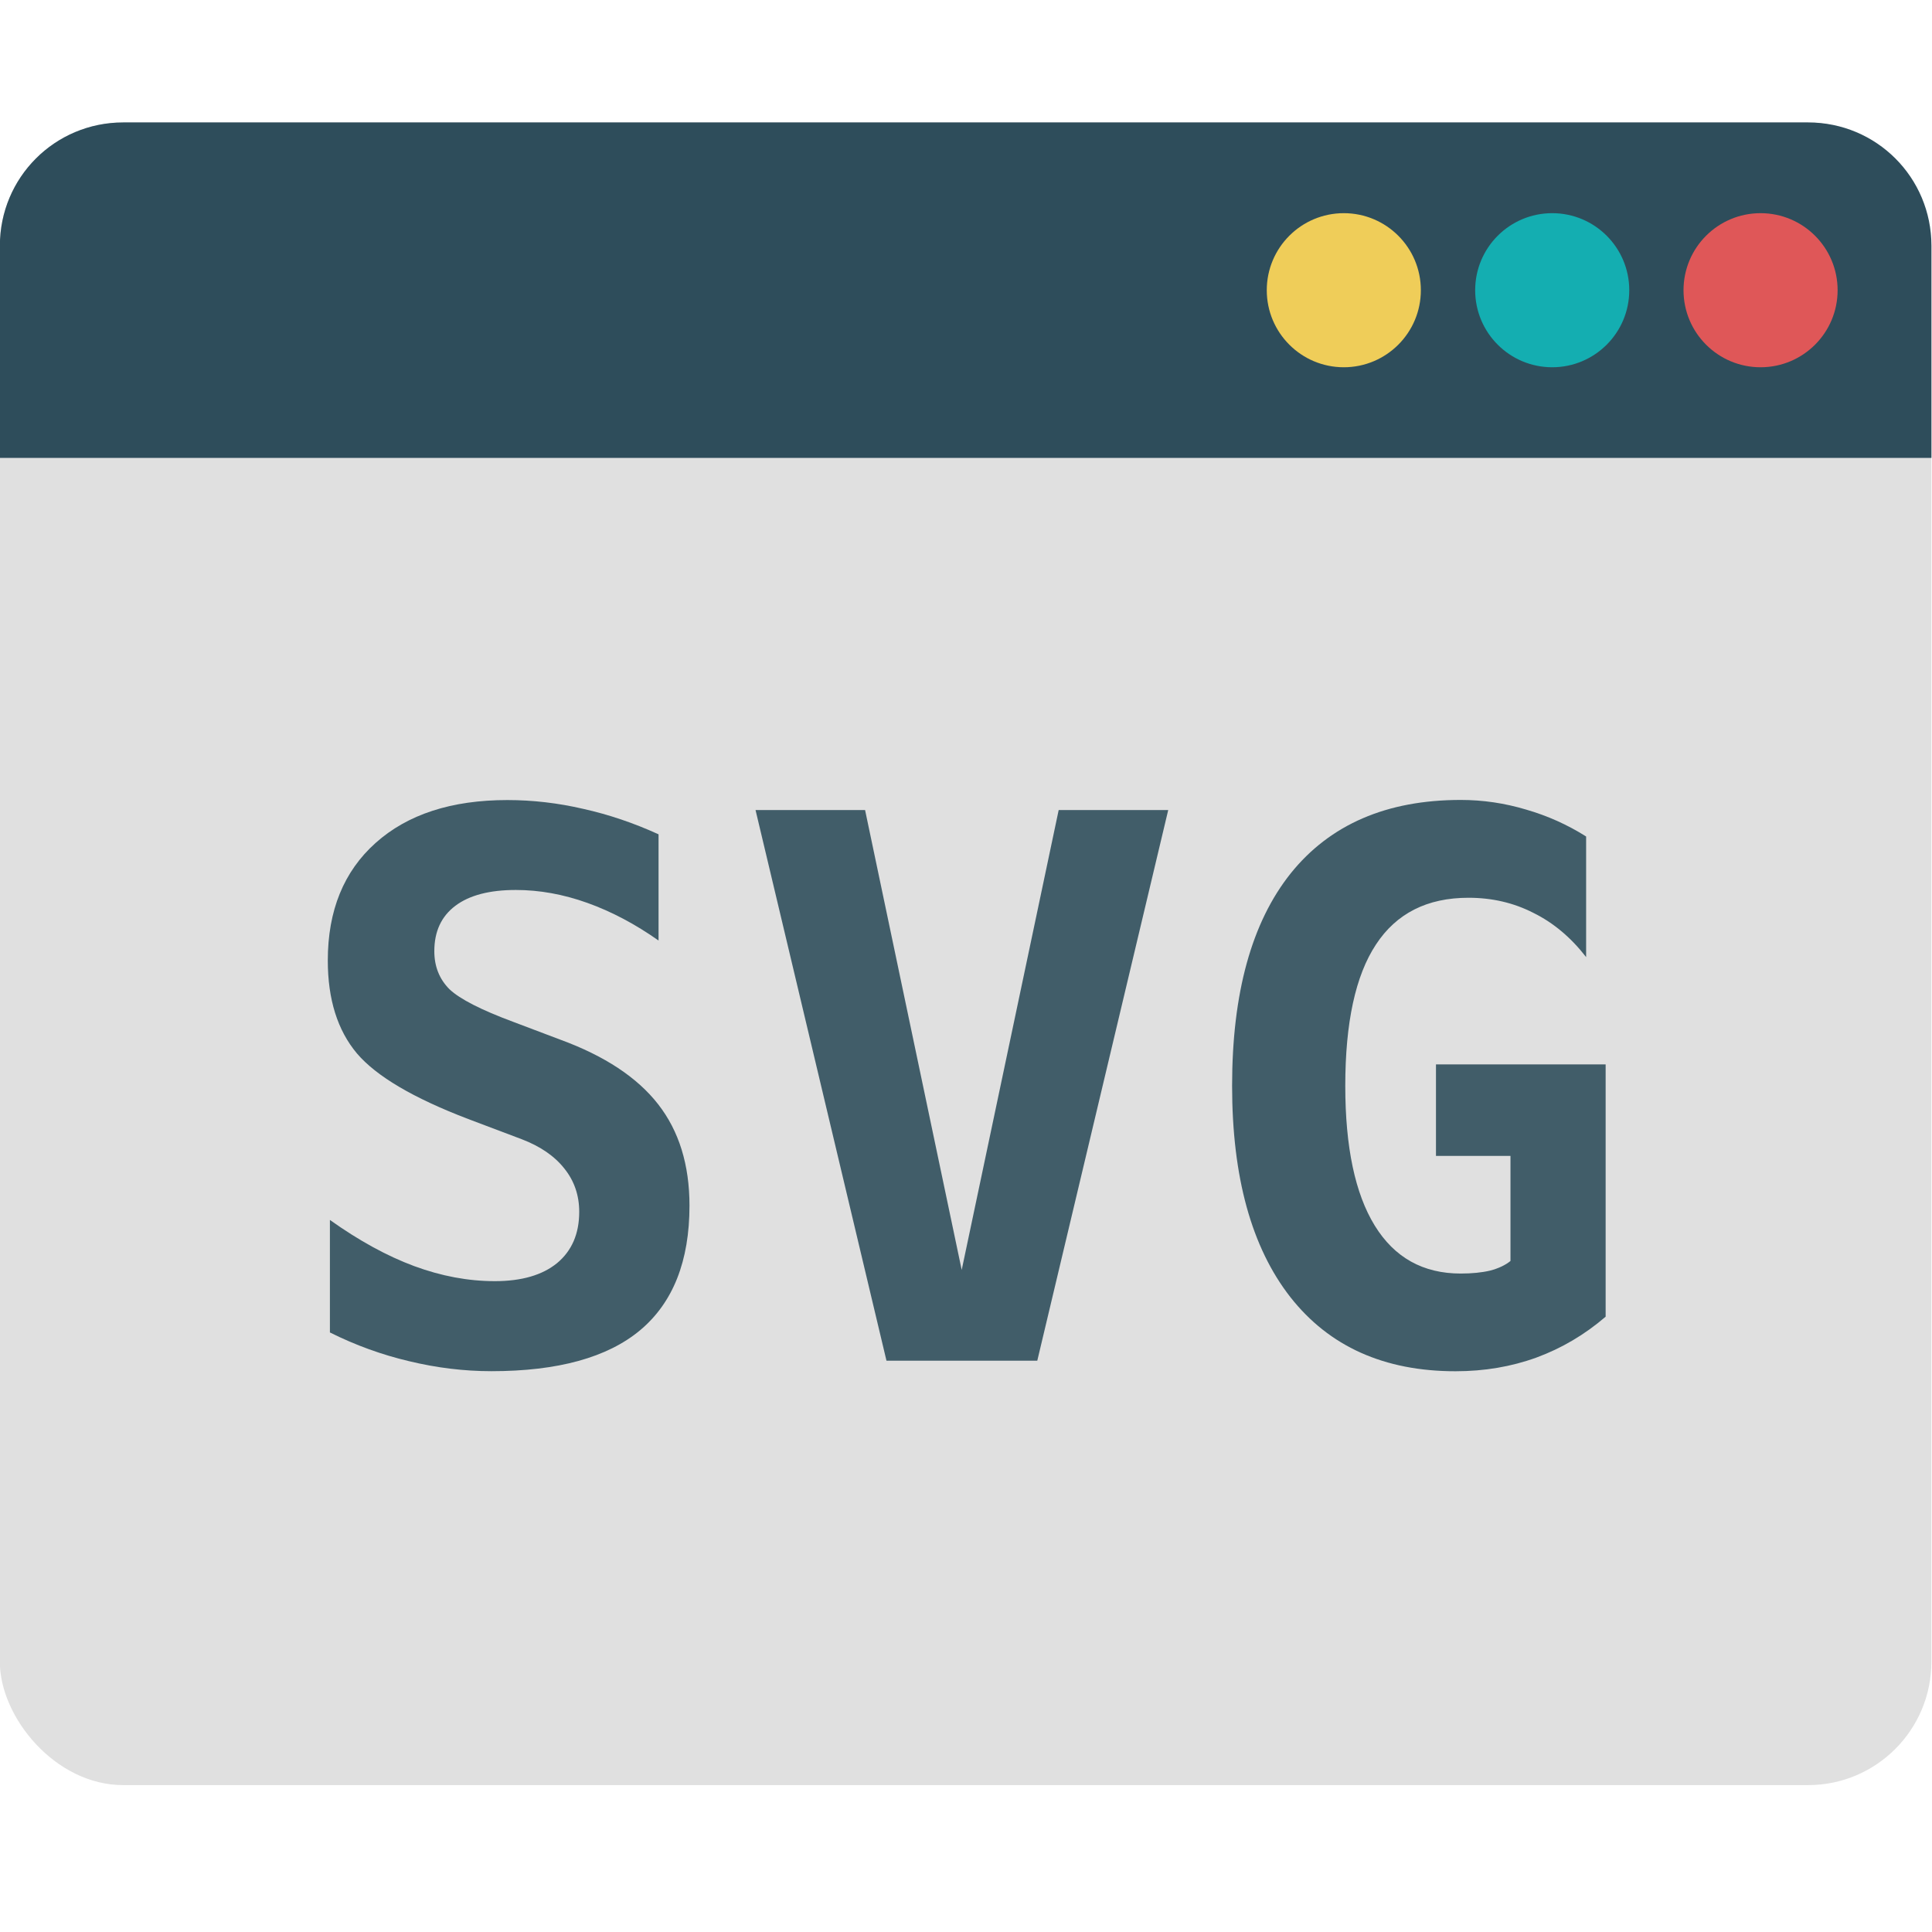 <?xml version="1.0" encoding="UTF-8" standalone="no"?>
<!-- Created with Inkscape (http://www.inkscape.org/) -->

<svg
   xmlns:dc="http://purl.org/dc/elements/1.1/"
   xmlns:cc="http://creativecommons.org/ns#"
   xmlns:rdf="http://www.w3.org/1999/02/22-rdf-syntax-ns#"
   xmlns:svg="http://www.w3.org/2000/svg"
   xmlns="http://www.w3.org/2000/svg"
   xmlns:xlink="http://www.w3.org/1999/xlink"
   xmlns:sodipodi="http://sodipodi.sourceforge.net/DTD/sodipodi-0.dtd"
   xmlns:inkscape="http://www.inkscape.org/namespaces/inkscape"
   width="60"
   height="60"
   viewBox="0 0 60 60"
   id="svg2"
   version="1.1"
   inkscape:version="0.92.0 unknown"
   sodipodi:docname="feature_svg.svg">
  <defs
     id="defs4">
    <clipPath
       id="clipPath4209"
       clipPathUnits="userSpaceOnUse">
      <path
         inkscape:connector-curvature="0"
         id="path4211"
         d="m 0,0 0,7184 10214,0 L 10214,0 0,0 Z" />
    </clipPath>
    <clipPath
       id="clipPath4215"
       clipPathUnits="userSpaceOnUse">
      <path
         inkscape:connector-curvature="0"
         id="path4217"
         d="m 4052.72,2267.19 -0.47,2870 2760,-1440 -2759.53,-1430 z m 6059.78,3367.19 c 0,0 -99.8,703.89 -406.08,1013.86 -388.42,406.83 -823.8,408.85 -1023.46,432.67 -1429.37,103.32 -3573.5,103.32 -3573.5,103.32 l -4.44,0 c 0,0 -2144.08,0 -3573.5,-103.32 C 1331.85,7057.09 896.625,7055.07 508.066,6648.24 201.813,6338.27 102.152,5634.38 102.152,5634.38 102.152,5634.38 0,4807.78 0,3981.19 l 0,-774.93 c 0,-826.58 102.152,-1653.17 102.152,-1653.17 0,0 99.661,-703.899 405.914,-1013.871 C 896.625,132.379 1407.03,145.25 1634.36,102.609 2451.53,24.25 5107.25,0 5107.25,0 c 0,0 2146.34,3.23 3575.71,106.551 199.66,23.82 635.04,25.828 1023.46,432.668 306.28,309.972 406.08,1013.871 406.08,1013.871 0,0 102,826.59 102,1653.17 l 0,774.93 c 0,826.59 -102,1653.19 -102,1653.19 z" />
    </clipPath>
    <linearGradient
       id="linearGradient4219"
       spreadMethod="pad"
       gradientTransform="matrix(-3.14e-4,-7184.23,-7184.23,3.14e-4,5107.24,7184.23)"
       gradientUnits="userSpaceOnUse"
       y2="0"
       x2="1"
       y1="0"
       x1="0">
      <stop
         id="stop4221"
         offset="0"
         style="stop-opacity:1;stop-color:#e62426" />
      <stop
         id="stop4223"
         offset="1"
         style="stop-opacity:1;stop-color:#c01e25" />
    </linearGradient>
    <clipPath
       id="clipPath4209-3"
       clipPathUnits="userSpaceOnUse">
      <path
         inkscape:connector-curvature="0"
         id="path4211-6"
         d="m 0,0 0,7184 10214,0 L 10214,0 0,0 Z" />
    </clipPath>
    <clipPath
       id="clipPath4215-7"
       clipPathUnits="userSpaceOnUse">
      <path
         inkscape:connector-curvature="0"
         id="path4217-5"
         d="m 4052.72,2267.19 -0.47,2870 2760,-1440 -2759.53,-1430 z m 6059.78,3367.19 c 0,0 -99.8,703.89 -406.08,1013.86 -388.42,406.83 -823.8,408.85 -1023.46,432.67 -1429.37,103.32 -3573.5,103.32 -3573.5,103.32 l -4.44,0 c 0,0 -2144.08,0 -3573.5,-103.32 C 1331.85,7057.09 896.625,7055.07 508.066,6648.24 201.813,6338.27 102.152,5634.38 102.152,5634.38 102.152,5634.38 0,4807.78 0,3981.19 l 0,-774.93 c 0,-826.58 102.152,-1653.17 102.152,-1653.17 0,0 99.661,-703.899 405.914,-1013.871 C 896.625,132.379 1407.03,145.25 1634.36,102.609 2451.53,24.25 5107.25,0 5107.25,0 c 0,0 2146.34,3.23 3575.71,106.551 199.66,23.82 635.04,25.828 1023.46,432.668 306.28,309.972 406.08,1013.871 406.08,1013.871 0,0 102,826.59 102,1653.17 l 0,774.93 c 0,826.59 -102,1653.19 -102,1653.19 z" />
    </clipPath>
  </defs>
  <sodipodi:namedview
     id="base"
     pagecolor="#ffffff"
     bordercolor="#666666"
     borderopacity="1.0"
     inkscape:pageopacity="0.0"
     inkscape:pageshadow="2"
     inkscape:zoom="2.5600001"
     inkscape:cx="92.836702"
     inkscape:cy="18.650238"
     inkscape:document-units="px"
     inkscape:current-layer="flowRoot7551-3"
     showgrid="false"
     inkscape:window-width="1916"
     inkscape:window-height="1143"
     inkscape:window-x="0"
     inkscape:window-y="36"
     inkscape:window-maximized="0"
     units="px"
     showguides="false" />
  <g
     inkscape:label="Layer 1"
     inkscape:groupmode="layer"
     id="layer1"
     transform="translate(0,-992.362)">
    <g
       id="g4397"
       transform="matrix(1.569,0,0,1.569,-22.682,-685.253)">
      <rect
         ry="2.441"
         y="1071.649"
         x="14.453"
         height="32.91"
         width="38.232"
         id="rect4238"
         style="opacity:1;fill:#e0e0e0;fill-opacity:1;fill-rule:evenodd;stroke:none;stroke-width:10;stroke-linecap:round;stroke-linejoin:round;stroke-miterlimit:4;stroke-dasharray:none;stroke-dashoffset:0;stroke-opacity:0.49" />
      <path
         id="rect4238-3"
         transform="translate(0,992.362)"
         d="m 16.895,79.287 c -1.353,0 -2.441,1.089 -2.441,2.441 l 0,4.199 38.232,0 0,-4.199 c 0,-1.353 -1.089,-2.441 -2.441,-2.441 l -33.35,0 z"
         style="opacity:1;fill:#2e4d5b;fill-opacity:1;fill-rule:evenodd;stroke:none;stroke-width:10;stroke-linecap:round;stroke-linejoin:round;stroke-miterlimit:4;stroke-dasharray:none;stroke-dashoffset:0;stroke-opacity:0.49"
         inkscape:connector-curvature="0" />
      <circle
         r="1.525"
         cy="1074.97"
         cx="41.055"
         id="path4260"
         style="opacity:1;fill:#efcd59;fill-opacity:1;fill-rule:evenodd;stroke:none;stroke-width:10;stroke-linecap:round;stroke-linejoin:round;stroke-miterlimit:4;stroke-dasharray:none;stroke-dashoffset:0;stroke-opacity:0.49" />
      <circle
         r="1.525"
         cy="1074.97"
         cx="45.18"
         id="path4260-6"
         style="opacity:1;fill:#14aeb1;fill-opacity:1;fill-rule:evenodd;stroke:none;stroke-width:10;stroke-linecap:round;stroke-linejoin:round;stroke-miterlimit:4;stroke-dasharray:none;stroke-dashoffset:0;stroke-opacity:0.49" />
      <circle
         r="1.525"
         cy="1074.97"
         cx="49.304"
         id="path4260-7"
         style="opacity:1;fill:#df5758;fill-opacity:1;fill-rule:evenodd;stroke:none;stroke-width:10;stroke-linecap:round;stroke-linejoin:round;stroke-miterlimit:4;stroke-dasharray:none;stroke-dashoffset:0;stroke-opacity:0.49" />
      <g
         aria-label="SVG"
         transform="matrix(1.196,0,0,1.196,-16.336,942.136)"
         style="font-style:normal;font-weight:normal;font-size:12.5px;line-height:25px;font-family:Sans;letter-spacing:0px;word-spacing:0px;fill:#2e4d5b;fill-opacity:0.885;stroke:none;stroke-width:1px;stroke-linecap:butt;stroke-linejoin:miter;stroke-opacity:1"
         id="flowRoot7551-3">
        <path
           d="m 33.496,124.782 q -1.361,-0.519 -1.843,-1.086 -0.482,-0.574 -0.482,-1.538 0,-1.239 0.793,-1.947 0.793,-0.708 2.179,-0.708 0.629,0 1.257,0.146 0.629,0.14 1.245,0.421 v 1.758 q -0.58,-0.409 -1.178,-0.623 -0.598,-0.214 -1.184,-0.214 -0.653,0 -1.001,0.262 -0.348,0.262 -0.348,0.751 0,0.378 0.25,0.629 0.256,0.244 1.062,0.543 l 0.775,0.293 q 1.099,0.403 1.617,1.068 0.519,0.665 0.519,1.678 0,1.379 -0.818,2.063 -0.812,0.677 -2.46,0.677 -0.677,0 -1.361,-0.165 -0.677,-0.159 -1.312,-0.476 v -1.862 q 0.72,0.513 1.392,0.763 0.677,0.25 1.337,0.25 0.665,0 1.031,-0.299 0.366,-0.305 0.366,-0.848 0,-0.409 -0.244,-0.714 -0.244,-0.311 -0.708,-0.488 z"
           style="font-style:normal;font-variant:normal;font-weight:bold;font-stretch:normal;font-family:monospace;-inkscape-font-specification:'monospace Bold'"
           id="path7462" />
        <path
           d="m 41.662,127.279 1.605,-7.611 h 1.813 l -2.167,9.113 h -2.496 l -2.167,-9.113 h 1.813 z"
           style="font-style:normal;font-variant:normal;font-weight:bold;font-stretch:normal;font-family:monospace;-inkscape-font-specification:'monospace Bold'"
           id="path7464" />
        <path
           d="m 50.744,127.132 v -1.74 H 49.511 v -1.514 h 2.808 v 4.175 q -0.519,0.446 -1.147,0.677 -0.623,0.226 -1.337,0.226 -1.77,0 -2.734,-1.227 -0.964,-1.233 -0.964,-3.497 0,-2.301 0.97,-3.516 0.977,-1.215 2.814,-1.215 0.549,0 1.08,0.159 0.531,0.153 0.995,0.446 v 1.996 q -0.378,-0.488 -0.873,-0.732 -0.488,-0.25 -1.074,-0.25 -1.025,0 -1.532,0.775 -0.507,0.769 -0.507,2.338 0,1.52 0.488,2.313 0.488,0.793 1.422,0.793 0.281,0 0.488,-0.049 0.208,-0.055 0.336,-0.159 z"
           style="font-style:normal;font-variant:normal;font-weight:bold;font-stretch:normal;font-family:monospace;-inkscape-font-specification:'monospace Bold'"
           id="path7466" />
      </g>
    </g>
  </g>
</svg>
